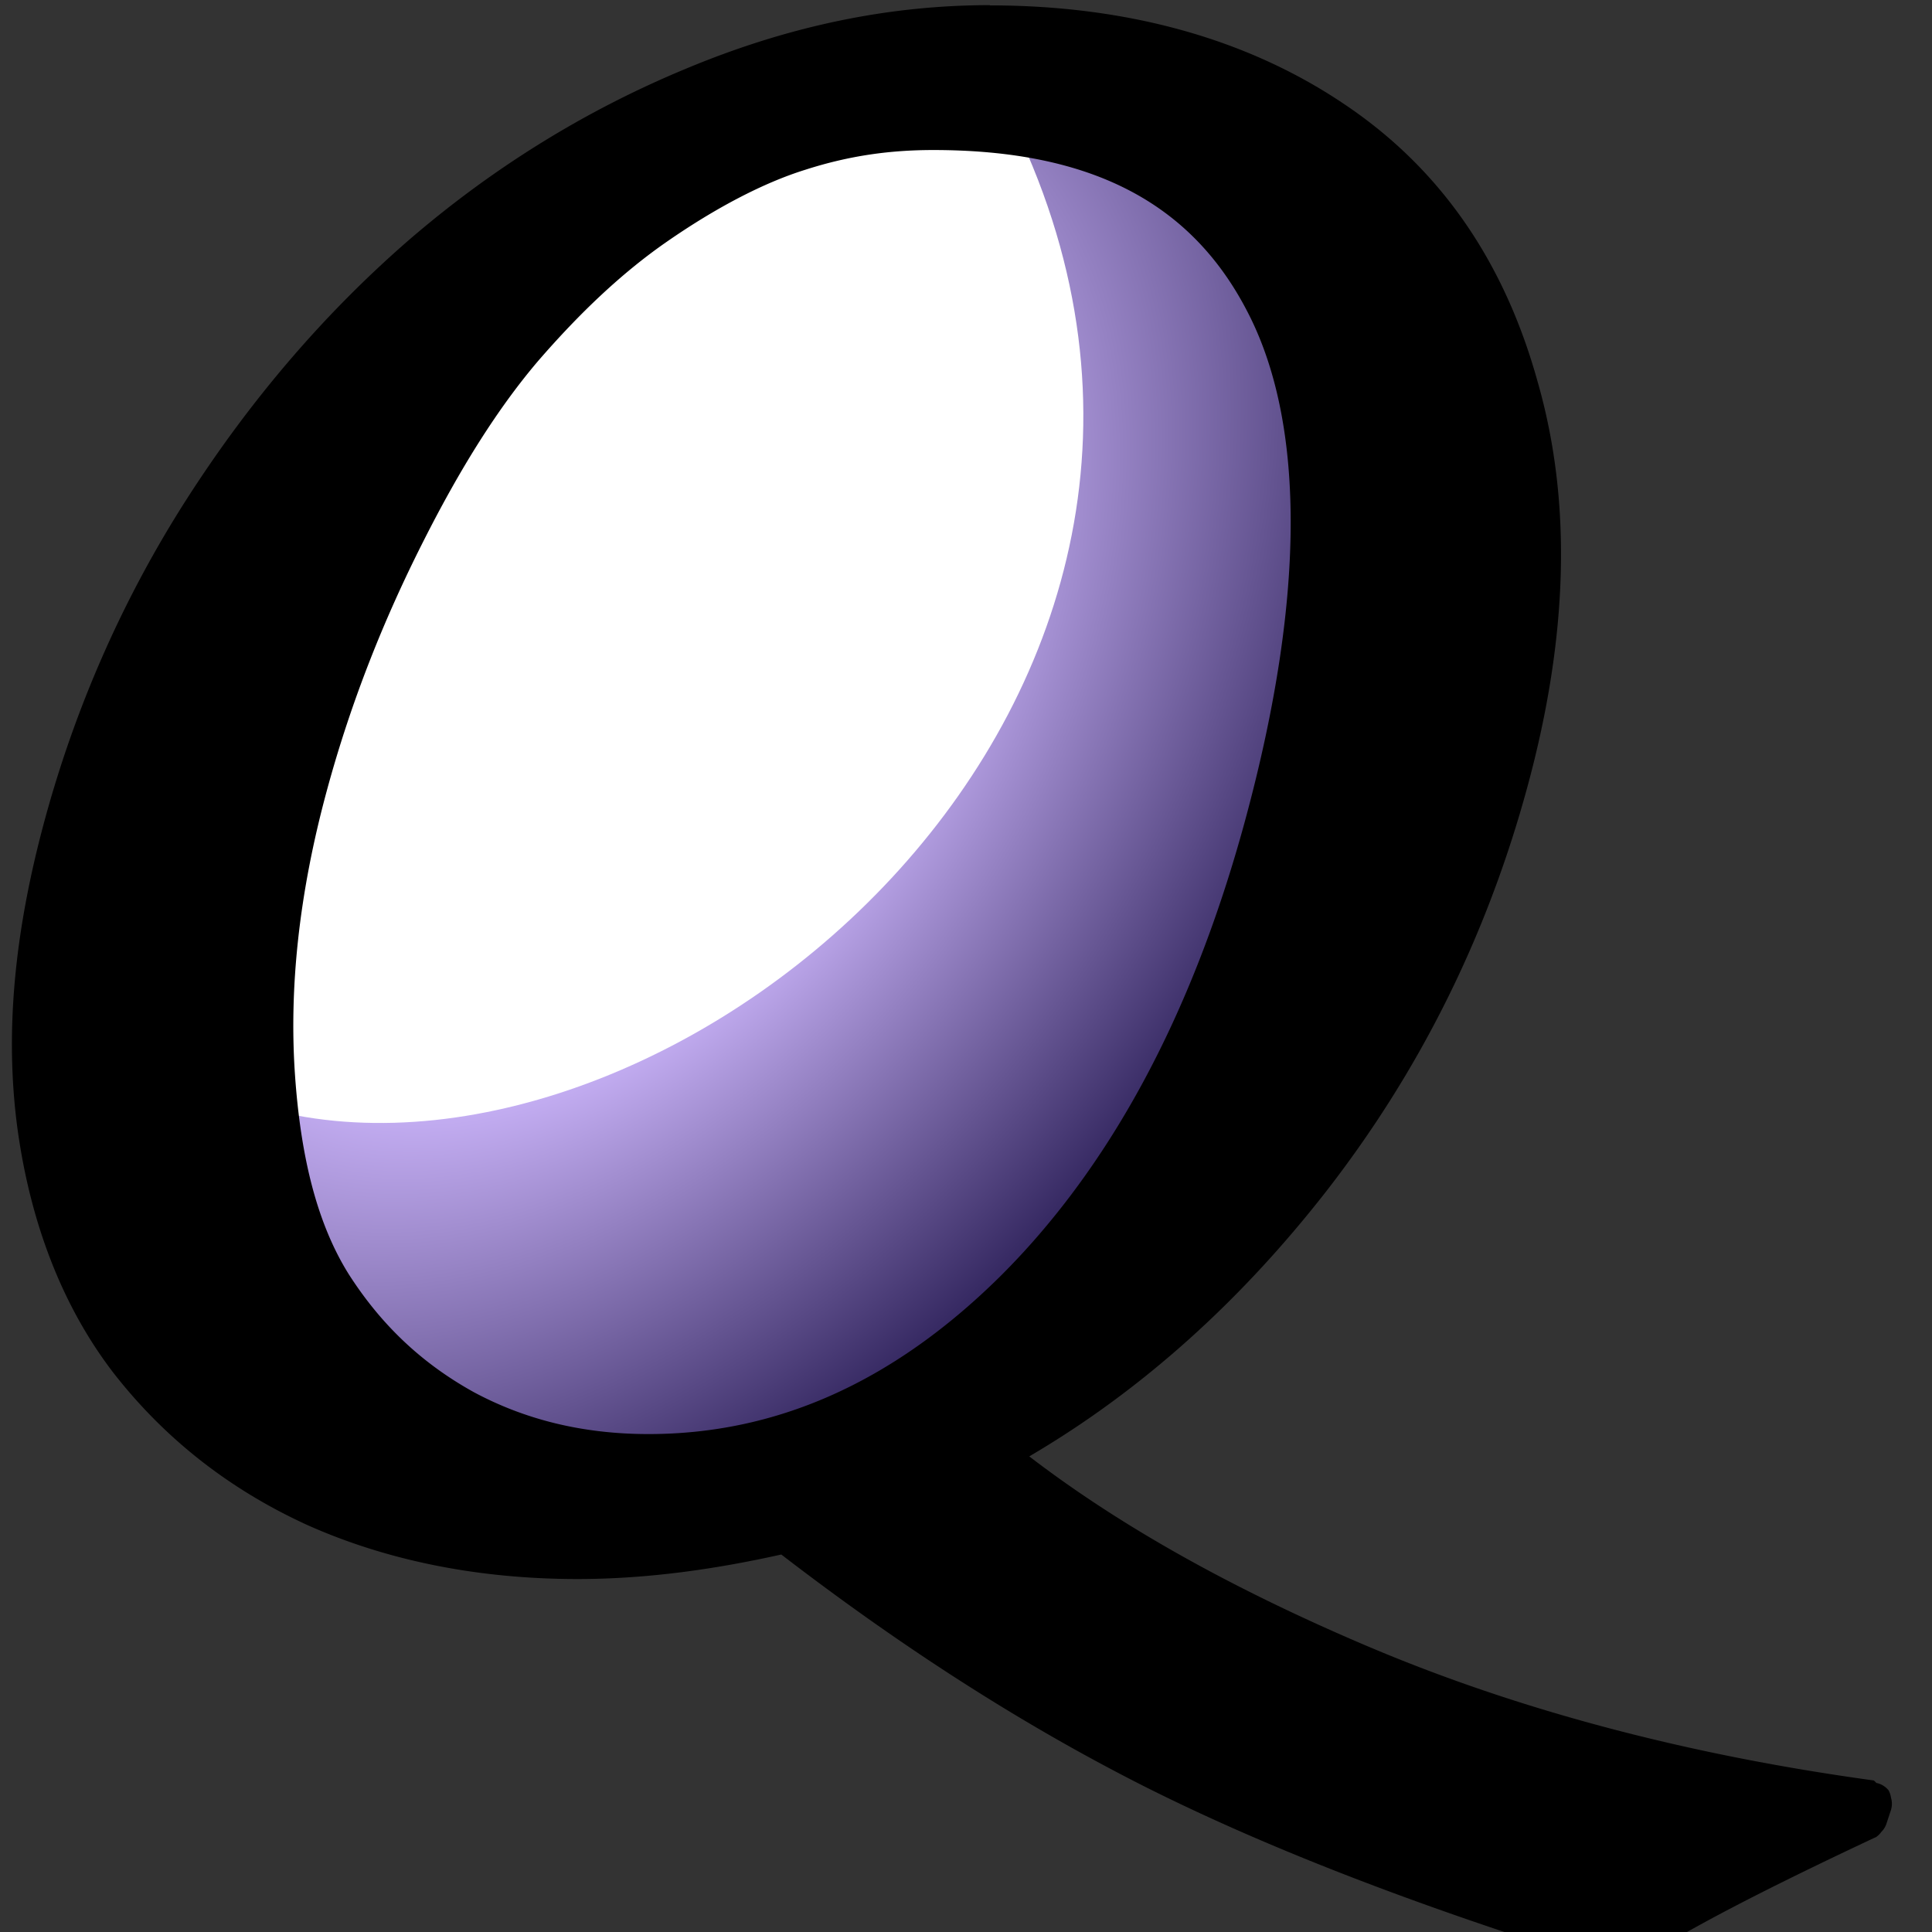 <?xml version="1.0" encoding="UTF-8" standalone="no"?>
<!-- Created with Inkscape (http://www.inkscape.org/) -->

<svg
   xmlns:dc="http://purl.org/dc/elements/1.1/"
   xmlns:cc="http://creativecommons.org/ns#"
   xmlns:rdf="http://www.w3.org/1999/02/22-rdf-syntax-ns#"
   xmlns:svg="http://www.w3.org/2000/svg"
   xmlns="http://www.w3.org/2000/svg"
   xmlns:xlink="http://www.w3.org/1999/xlink"
   xmlns:sodipodi="http://sodipodi.sourceforge.net/DTD/sodipodi-0.dtd"
   xmlns:inkscape="http://www.inkscape.org/namespaces/inkscape"
   width="24"
   height="24"
   id="svg6770"
   version="1.1"
   inkscape:version="0.48.0 r9654"
   sodipodi:docname="new_question.svg"
   inkscape:export-filename="/home/jj/projects/qualityquizquestions/files/new_question.png"
   inkscape:export-xdpi="90"
   inkscape:export-ydpi="90">
  <rect width="100%" height="100%" fill="#333333" stroke="none"/>
  <defs
     id="defs6772">
    <radialGradient
       inkscape:collect="always"
       xlink:href="#linearGradient4474"
       id="radialGradient4480"
       cx="104.373"
       cy="371.951"
       fx="104.373"
       fy="371.951"
       r="30.654"
       gradientTransform="matrix(1.003,0.751,-1.09,1.456,402.341,-259.017)"
       gradientUnits="userSpaceOnUse" />
    <linearGradient
       id="linearGradient4474">
      <stop
         style="stop-color:#ffffff;stop-opacity:1;"
         offset="0"
         id="stop4476" />
      <stop
         id="stop4482"
         offset="0.403"
         style="stop-color:#d0b9ff;stop-opacity:1;" />
      <stop
         style="stop-color:#291d55;stop-opacity:1;"
         offset="1"
         id="stop4478" />
    </linearGradient>
    <radialGradient
       inkscape:collect="always"
       xlink:href="#linearGradient4474"
       id="radialGradient7334"
       gradientUnits="userSpaceOnUse"
       gradientTransform="matrix(1.003,0.751,-1.09,1.456,246.601,413.963)"
       cx="104.373"
       cy="371.951"
       fx="104.373"
       fy="371.951"
       r="30.654" />
    <radialGradient
       inkscape:collect="always"
       xlink:href="#linearGradient4474"
       id="radialGradient7358"
       gradientUnits="userSpaceOnUse"
       gradientTransform="matrix(0.249,0.186,-0.27,0.361,81.419,882.941)"
       cx="104.373"
       cy="371.951"
       fx="104.373"
       fy="371.951"
       r="30.654" />
  </defs>
  <sodipodi:namedview
     id="base"
     pagecolor="#ffffff"
     bordercolor="#666666"
     borderopacity="1.0"
     inkscape:pageopacity="0.0"
     inkscape:pageshadow="2"
     inkscape:zoom="17.324116"
     inkscape:cx="11.754446"
     inkscape:cy="9.4018483"
     inkscape:document-units="px"
     inkscape:current-layer="layer1"
     showgrid="false"
     inkscape:window-width="1366"
     inkscape:window-height="717"
     inkscape:window-x="0"
     inkscape:window-y="0"
     inkscape:window-maximized="1" />
  <g
     inkscape:label="Layer 1"
     inkscape:groupmode="layer"
     id="layer1"
     transform="translate(0,-1028.362)">
    <path
       sodipodi:nodetypes="ccc"
       inkscape:connector-curvature="0"
       id="path8857"
       d="m 16.228,1029.98 c 4.572,11.63 -7.482,22.285 -13.815,14.496 -1.208,-11.549 6.757,-17.936 13.815,-14.496 z"
       style="fill:url(#radialGradient7358);fill-opacity:1;stroke:#f90000;stroke-width:0.248;stroke-opacity:1;display:inline" />
    <path
       style="fill:#ffffff;fill-opacity:1;stroke:none;display:inline"
       d="m 12.607,1029.932 c 3.401,7.099 -4.161,13.434 -9.176,12.233 -0.627,-7.775 5.101,-13.219 9.176,-12.233 z"
       id="path11158"
       inkscape:connector-curvature="0"
       sodipodi:nodetypes="ccc" />
    <path
       sodipodi:type="inkscape:offset"
       inkscape:radius="0.26963168"
       inkscape:original="M 12.59375 1028.4062 C 11.338796 1028.4062 10.081508 1028.656 8.8125 1029.1875 C 7.5553381 1029.7095 6.4191013 1030.4422 5.375 1031.3438 C 4.3401821 1032.2454 3.3984924 1033.3097 2.59375 1034.5625 C 1.789 1035.8152 1.1936614 1037.1579 0.8125 1038.5625 C 0.43391154 1039.9577 0.33853846 1041.2199 0.5 1042.4062 C 0.66402688 1043.5832 1.05197 1044.5873 1.65625 1045.375 C 2.2698161 1046.1628 3.0553765 1046.7728 4.03125 1047.2188 C 5.0096811 1047.6553 6.1166891 1047.875 7.34375 1047.875 C 8.2268471 1047.875 9.1066997 1047.7713 10 1047.5625 C 11.543946 1048.7583 13.115653 1049.7558 14.71875 1050.5625 C 16.331103 1051.3692 18.308251 1052.1319 20.625 1052.8438 C 21.294478 1052.3978 22.333345 1051.8519 23.75 1051.1875 L 23.8125 1051 C 21.455228 1050.6773 19.264428 1050.0946 17.28125 1049.25 C 15.298028 1048.4053 13.749164 1047.5115 12.59375 1046.5625 C 14.161547 1045.7178 15.501502 1044.543 16.65625 1043.0625 C 17.813537 1041.5724 18.672393 1039.8982 19.1875 1038 C 19.699984 1036.1114 19.733894 1034.4304 19.3125 1032.9688 C 18.902924 1031.4977 18.118098 1030.3815 16.9375 1029.5938 C 15.766158 1028.8061 14.304172 1028.4062 12.59375 1028.4062 z M 11.875 1029.6875 C 13.947963 1029.6876 15.364765 1030.4256 16.125 1031.9062 C 16.887768 1033.3772 16.894688 1035.6109 16.09375 1038.5625 C 15.403521 1041.106 14.331107 1043.0859 12.90625 1044.5 C 11.483936 1045.9046 9.9232423 1046.5938 8.25 1046.5938 C 7.3761788 1046.5938 6.5959482 1046.4015 5.90625 1046.0312 C 5.219112 1045.6516 4.6628562 1045.1303 4.21875 1044.4375 C 3.7839272 1043.7447 3.541827 1042.8509 3.46875 1041.75 C 3.3956555 1040.6491 3.5379585 1039.4196 3.90625 1038.0625 C 4.2281698 1036.8761 4.6417761 1035.8023 5.125 1034.8438 C 5.6082111 1033.8852 6.0924734 1033.0952 6.625 1032.4688 C 7.1668026 1031.8423 7.7377403 1031.3238 8.34375 1030.9062 C 8.9616086 1030.4791 9.5774379 1030.149 10.15625 1029.9688 C 10.746903 1029.7789 11.30794 1029.6876 11.875 1029.6875 z "
       style="font-size:117.173px;font-style:normal;font-variant:normal;font-weight:normal;font-stretch:normal;text-align:start;line-height:125%;letter-spacing:0px;word-spacing:0px;writing-mode:lr-tb;text-anchor:start;fill:#000000;fill-opacity:1;stroke:none;display:inline;font-family:Linux Biolinum O;-inkscape-font-specification:Linux Biolinum O"
       id="path7360"
       d="m 12.594,1028.125 c -1.291,0 -2.575,0.268 -3.875,0.812 -1.287,0.534 -2.469,1.27 -3.531,2.188 -1.053,0.917 -1.994,2.006 -2.812,3.281 -0.819,1.276 -1.424,2.663 -1.812,4.094 -0.386,1.424 -0.511,2.712 -0.344,3.938 0.169,1.214 0.581,2.263 1.219,3.094 0.641,0.823 1.458,1.476 2.469,1.938 1.017,0.454 2.178,0.687 3.438,0.687 0.863,0 1.724,-0.118 2.594,-0.312 1.527,1.174 3.068,2.17 4.656,2.969 1.63,0.816 3.61,1.566 5.938,2.281 a 0.27,0.27 0 0 0 0.188,0 0.27,0.27 0 0 0 0.062,-0.031 c 0.647,-0.431 1.683,-0.963 3.094,-1.625 a 0.27,0.27 0 0 0 0.062,-0.062 0.27,0.27 0 0 0 0.062,-0.094 l 0.062,-0.187 a 0.27,0.27 0 0 0 0,-0.156 0.27,0.27 0 0 0 -0.031,-0.094 0.27,0.27 0 0 0 -0.156,-0.094 0.27,0.27 0 0 0 -0.031,-0.031 c -2.336,-0.32 -4.51,-0.885 -6.469,-1.719 -1.795,-0.764 -3.188,-1.568 -4.281,-2.406 1.441,-0.844 2.7,-1.989 3.781,-3.375 1.178,-1.516 2.038,-3.224 2.562,-5.156 0.522,-1.925 0.563,-3.638 0.125,-5.156 -0.424,-1.523 -1.236,-2.709 -2.469,-3.531 -1.222,-0.822 -2.748,-1.25 -4.5,-1.25 z m -0.719,1.844 c 2.009,0 3.285,0.671 4,2.062 0.712,1.373 0.761,3.551 -0.031,6.469 -0.681,2.51 -1.741,4.439 -3.125,5.812 -1.384,1.366 -2.87,2 -4.469,2 -0.834,0 -1.569,-0.183 -2.219,-0.531 -0.65,-0.359 -1.172,-0.842 -1.594,-1.5 -0.403,-0.642 -0.616,-1.491 -0.688,-2.562 -0.071,-1.065 0.044,-2.26 0.406,-3.594 0.317,-1.17 0.744,-2.215 1.219,-3.156 0.477,-0.947 0.956,-1.71 1.469,-2.313 0.529,-0.611 1.071,-1.128 1.656,-1.531 0.602,-0.416 1.209,-0.738 1.75,-0.906 0.567,-0.182 1.087,-0.25 1.625,-0.25 z"
       transform="matrix(0.976,0,0,0.976,0.004,24.976)" />
  </g>
</svg>
